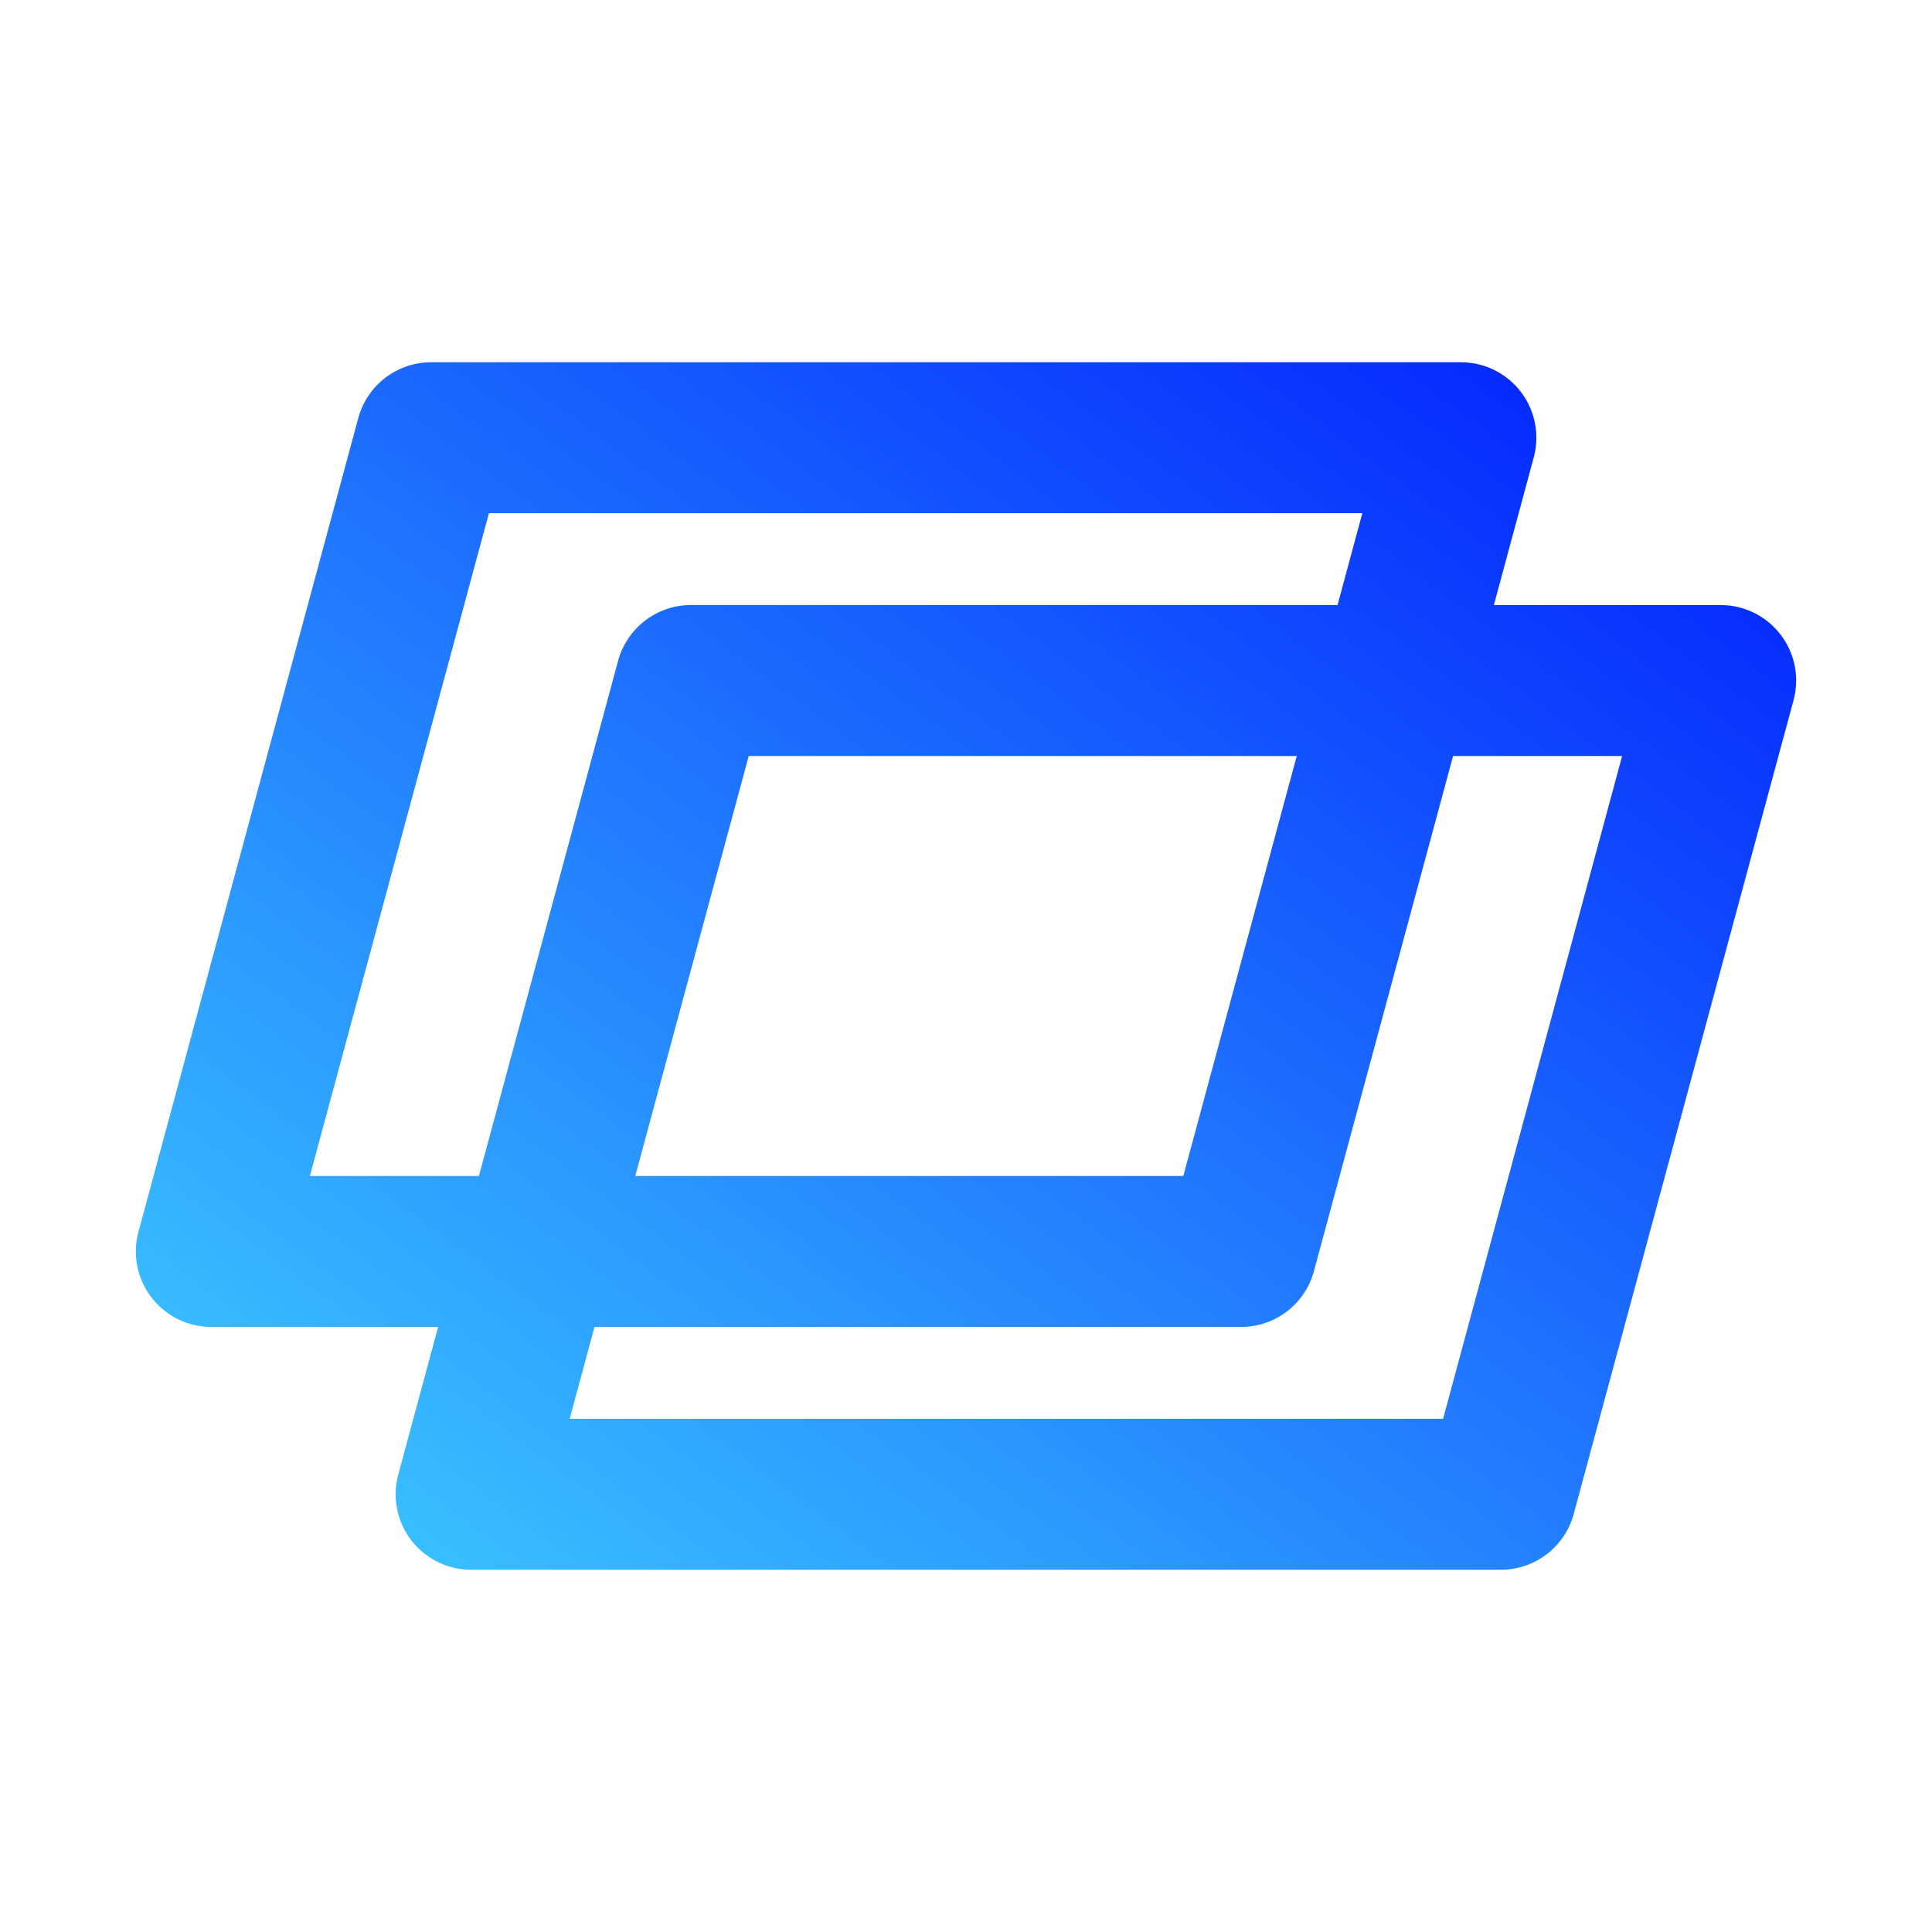 <svg xmlns="http://www.w3.org/2000/svg" xmlns:xlink="http://www.w3.org/1999/xlink" fill="none" version="1.1" width="512" height="512" viewBox="0 0 512 512"><defs><clipPath id="master_svg0_26_37"><rect x="0" y="0" width="512" height="512" rx="0"/></clipPath><linearGradient x1="1" y1="0" x2="0" y2="1" id="master_svg1_14_07"><stop offset="0%" stop-color="#001AFF" stop-opacity="1"/><stop offset="100%" stop-color="#3ECFFF" stop-opacity="1"/></linearGradient></defs><g style="mix-blend-mode:passthrough" clip-path="url(#master_svg0_26_37)"><g style="mix-blend-mode:passthrough"><path d="M397.744,416L124.848,416Q124.357,416,123.867,415.976Q123.376,415.952,122.888,415.904Q122.399,415.855,121.913,415.783Q121.428,415.711,120.946,415.616Q120.465,415.52,119.988,415.401Q119.512,415.281,119.042,415.139Q118.572,414.996,118.11,414.831Q117.648,414.665,117.194,414.478Q116.741,414.29,116.297,414.08Q115.853,413.87,115.42,413.638Q114.987,413.407,114.566,413.155Q114.145,412.902,113.737,412.629Q113.328,412.357,112.934,412.064Q112.54,411.772,112.16,411.46Q111.781,411.149,111.417,410.819Q111.053,410.489,110.706,410.142Q110.359,409.795,110.029,409.431Q109.699,409.067,109.388,408.688Q109.076,408.308,108.784,407.914Q108.491,407.52,108.219,407.111Q107.946,406.703,107.693,406.282Q107.441,405.861,107.209,405.428Q106.978,404.995,106.768,404.551Q106.558,404.107,106.37,403.654Q106.182,403.2,106.017,402.738Q105.852,402.275,105.709,401.806Q105.566,401.336,105.447,400.86Q105.328,400.383,105.232,399.902Q105.136,399.42,105.064,398.935Q104.992,398.449,104.944,397.96Q104.896,397.472,104.872,396.981Q104.848,396.491,104.848,396Q104.848,393.346,105.54,390.784L163.796,175.129Q163.902,174.735,164.025,174.345Q164.147,173.955,164.286,173.571Q164.424,173.187,164.578,172.808Q164.732,172.43,164.901,172.058Q165.07,171.686,165.255,171.322Q165.439,170.957,165.638,170.601Q165.837,170.244,166.05,169.895Q166.264,169.547,166.491,169.208Q166.719,168.869,166.96,168.539Q167.201,168.209,167.455,167.89Q167.71,167.57,167.977,167.261Q168.244,166.952,168.524,166.654Q168.804,166.356,169.095,166.07Q169.387,165.784,169.69,165.51Q169.993,165.236,170.306,164.975Q170.62,164.714,170.945,164.465Q171.269,164.217,171.603,163.982Q171.937,163.747,172.281,163.526Q172.624,163.305,172.977,163.098Q173.329,162.891,173.689,162.699Q174.05,162.507,174.418,162.329Q174.786,162.152,175.16,161.99Q175.535,161.827,175.917,161.681Q176.298,161.534,176.685,161.403Q177.071,161.272,177.463,161.156Q177.855,161.041,178.252,160.942Q178.648,160.843,179.048,160.76Q179.448,160.677,179.851,160.611Q180.254,160.545,180.659,160.495Q181.065,160.445,181.472,160.411Q181.879,160.378,182.287,160.361Q182.695,160.345,183.104,160.345L456,160.345Q456.491,160.345,456.981,160.369Q457.472,160.393,457.96,160.441Q458.449,160.489,458.935,160.561Q459.42,160.633,459.902,160.729Q460.383,160.825,460.86,160.944Q461.336,161.063,461.806,161.206Q462.275,161.348,462.738,161.514Q463.2,161.679,463.654,161.867Q464.107,162.055,464.551,162.265Q464.995,162.475,465.428,162.706Q465.861,162.938,466.282,163.19Q466.703,163.442,467.111,163.715Q467.52,163.988,467.914,164.281Q468.308,164.573,468.688,164.885Q469.067,165.196,469.431,165.526Q469.795,165.855,470.142,166.203Q470.489,166.55,470.819,166.913Q471.149,167.277,471.46,167.657Q471.772,168.036,472.064,168.431Q472.357,168.825,472.629,169.233Q472.902,169.642,473.155,170.063Q473.407,170.484,473.638,170.917Q473.87,171.35,474.08,171.794Q474.29,172.237,474.478,172.691Q474.665,173.145,474.831,173.607Q474.996,174.069,475.139,174.539Q475.281,175.009,475.401,175.485Q475.52,175.961,475.616,176.443Q475.711,176.924,475.784,177.41Q475.856,177.896,475.904,178.384Q475.952,178.873,475.976,179.363Q476,179.854,476,180.345Q476,182.999,475.308,185.56L417.052,401.216Q416.946,401.61,416.823,402Q416.7,402.389,416.562,402.774Q416.424,403.158,416.27,403.536Q416.116,403.915,415.947,404.287Q415.777,404.658,415.593,405.023Q415.409,405.387,415.21,405.744Q415.011,406.101,414.797,406.449Q414.584,406.798,414.357,407.137Q414.129,407.476,413.888,407.806Q413.647,408.136,413.392,408.455Q413.138,408.775,412.871,409.084Q412.604,409.393,412.324,409.69Q412.044,409.988,411.753,410.274Q411.461,410.56,411.158,410.834Q410.855,411.108,410.541,411.37Q410.228,411.631,409.903,411.879Q409.579,412.128,409.245,412.363Q408.911,412.598,408.567,412.819Q408.223,413.04,407.871,413.246Q407.519,413.453,407.159,413.646Q406.798,413.838,406.43,414.015Q406.062,414.193,405.687,414.355Q405.313,414.517,404.931,414.664Q404.55,414.811,404.163,414.942Q403.776,415.073,403.384,415.188Q402.993,415.303,402.596,415.402Q402.2,415.502,401.8,415.584Q401.4,415.667,400.997,415.734Q400.594,415.8,400.189,415.85Q399.783,415.9,399.376,415.933Q398.969,415.967,398.561,415.983Q398.153,416,397.744,416ZM397.744,376L397.744,396L378.436,390.784L436.692,175.129L456,180.345L456,200.345L183.104,200.345L183.104,180.345L202.412,185.56L144.156,401.216L124.848,396L124.848,376L397.744,376ZM387.152,136L114.256,136L114.256,116L133.564,121.216L75.308,336.871L56,331.655L56,311.655L328.896,311.655L328.896,331.655L309.588,326.44L367.844,110.784L387.152,116L387.152,136ZM387.152,96Q389.806,96,392.368,96.692Q392.842,96.82,393.309,96.971Q393.776,97.122,394.235,97.296Q394.694,97.47,395.144,97.666Q395.595,97.863,396.034,98.081Q396.474,98.299,396.903,98.538Q397.332,98.777,397.748,99.037Q398.164,99.298,398.568,99.578Q398.971,99.858,399.36,100.158Q399.749,100.457,400.122,100.776Q400.496,101.094,400.854,101.431Q401.211,101.767,401.552,102.12Q401.893,102.474,402.216,102.844Q402.539,103.213,402.843,103.599Q403.148,103.984,403.433,104.384Q403.718,104.783,403.983,105.196Q404.248,105.61,404.493,106.035Q404.738,106.461,404.961,106.898Q405.184,107.335,405.386,107.783Q405.588,108.231,405.767,108.688Q405.947,109.145,406.104,109.61Q406.261,110.075,406.394,110.547Q406.528,111.02,406.639,111.498Q406.749,111.977,406.836,112.46Q406.923,112.943,406.986,113.43Q407.049,113.917,407.088,114.406Q407.128,114.896,407.143,115.386Q407.158,115.877,407.149,116.368Q407.14,116.859,407.107,117.349Q407.073,117.839,407.016,118.326Q406.959,118.814,406.878,119.298Q406.797,119.782,406.693,120.262Q406.588,120.742,406.46,121.216L348.204,336.871Q348.098,337.265,347.975,337.655Q347.853,338.045,347.714,338.429Q347.576,338.813,347.422,339.192Q347.268,339.57,347.099,339.942Q346.93,340.314,346.745,340.678Q346.561,341.043,346.362,341.399Q346.163,341.756,345.949,342.104Q345.736,342.453,345.509,342.792Q345.281,343.131,345.04,343.461Q344.799,343.791,344.544,344.11Q344.29,344.43,344.023,344.739Q343.756,345.048,343.476,345.346Q343.196,345.643,342.905,345.93Q342.613,346.216,342.31,346.49Q342.007,346.764,341.693,347.025Q341.38,347.286,341.055,347.535Q340.731,347.783,340.397,348.018Q340.063,348.253,339.719,348.474Q339.376,348.695,339.023,348.902Q338.671,349.109,338.311,349.301Q337.95,349.493,337.582,349.671Q337.214,349.848,336.84,350.01Q336.465,350.172,336.083,350.319Q335.702,350.466,335.315,350.597Q334.929,350.728,334.537,350.843Q334.145,350.959,333.748,351.058Q333.352,351.157,332.952,351.24Q332.552,351.323,332.149,351.389Q331.746,351.455,331.341,351.505Q330.935,351.555,330.528,351.589Q330.121,351.622,329.713,351.639Q329.305,351.655,328.896,351.655L56,351.655Q53.346,351.655,50.784,350.963Q50.31,350.835,49.843,350.684Q49.376,350.533,48.917,350.359Q48.458,350.185,48.008,349.989Q47.558,349.793,47.118,349.575Q46.678,349.357,46.249,349.117Q45.82,348.878,45.404,348.618Q44.988,348.358,44.584,348.077Q44.181,347.797,43.793,347.498Q43.404,347.198,43.03,346.879Q42.656,346.561,42.298,346.225Q41.941,345.888,41.6,345.535Q41.259,345.181,40.936,344.812Q40.613,344.442,40.309,344.057Q40.005,343.671,39.719,343.272Q39.434,342.872,39.169,342.459Q38.904,342.046,38.659,341.62Q38.415,341.194,38.191,340.757Q37.968,340.32,37.766,339.872Q37.564,339.425,37.385,338.968Q37.205,338.511,37.048,338.045Q36.892,337.58,36.758,337.108Q36.624,336.635,36.513,336.157Q36.403,335.679,36.316,335.195Q36.229,334.712,36.166,334.225Q36.103,333.738,36.064,333.249Q36.025,332.76,36.009,332.269Q35.994,331.778,36.003,331.287Q36.012,330.796,36.046,330.307Q36.079,329.817,36.136,329.329Q36.193,328.841,36.274,328.357Q36.355,327.873,36.459,327.393Q36.564,326.914,36.692,326.44L94.948,110.784Q95.054,110.39,95.177,110Q95.3,109.611,95.438,109.226Q95.576,108.842,95.73,108.464Q95.884,108.085,96.053,107.713Q96.223,107.342,96.407,106.977Q96.591,106.613,96.79,106.256Q96.989,105.899,97.203,105.551Q97.416,105.203,97.644,104.863Q97.871,104.524,98.112,104.194Q98.353,103.864,98.608,103.545Q98.862,103.225,99.129,102.916Q99.396,102.607,99.676,102.31Q99.956,102.012,100.247,101.726Q100.539,101.44,100.842,101.166Q101.145,100.892,101.459,100.63Q101.773,100.369,102.097,100.12Q102.421,99.872,102.755,99.637Q103.09,99.402,103.433,99.181Q103.776,98.96,104.129,98.754Q104.481,98.547,104.841,98.354Q105.202,98.162,105.57,97.985Q105.938,97.807,106.313,97.645Q106.688,97.483,107.069,97.336Q107.45,97.189,107.837,97.058Q108.224,96.927,108.615,96.812Q109.007,96.697,109.404,96.597Q109.8,96.498,110.2,96.416Q110.6,96.333,111.003,96.266Q111.406,96.2,111.811,96.15Q112.217,96.1,112.624,96.067Q113.031,96.033,113.439,96.017Q113.847,96,114.256,96L387.152,96Z" fill="url(#master_svg1_14_07)" fill-opacity="1"/></g></g></svg>
